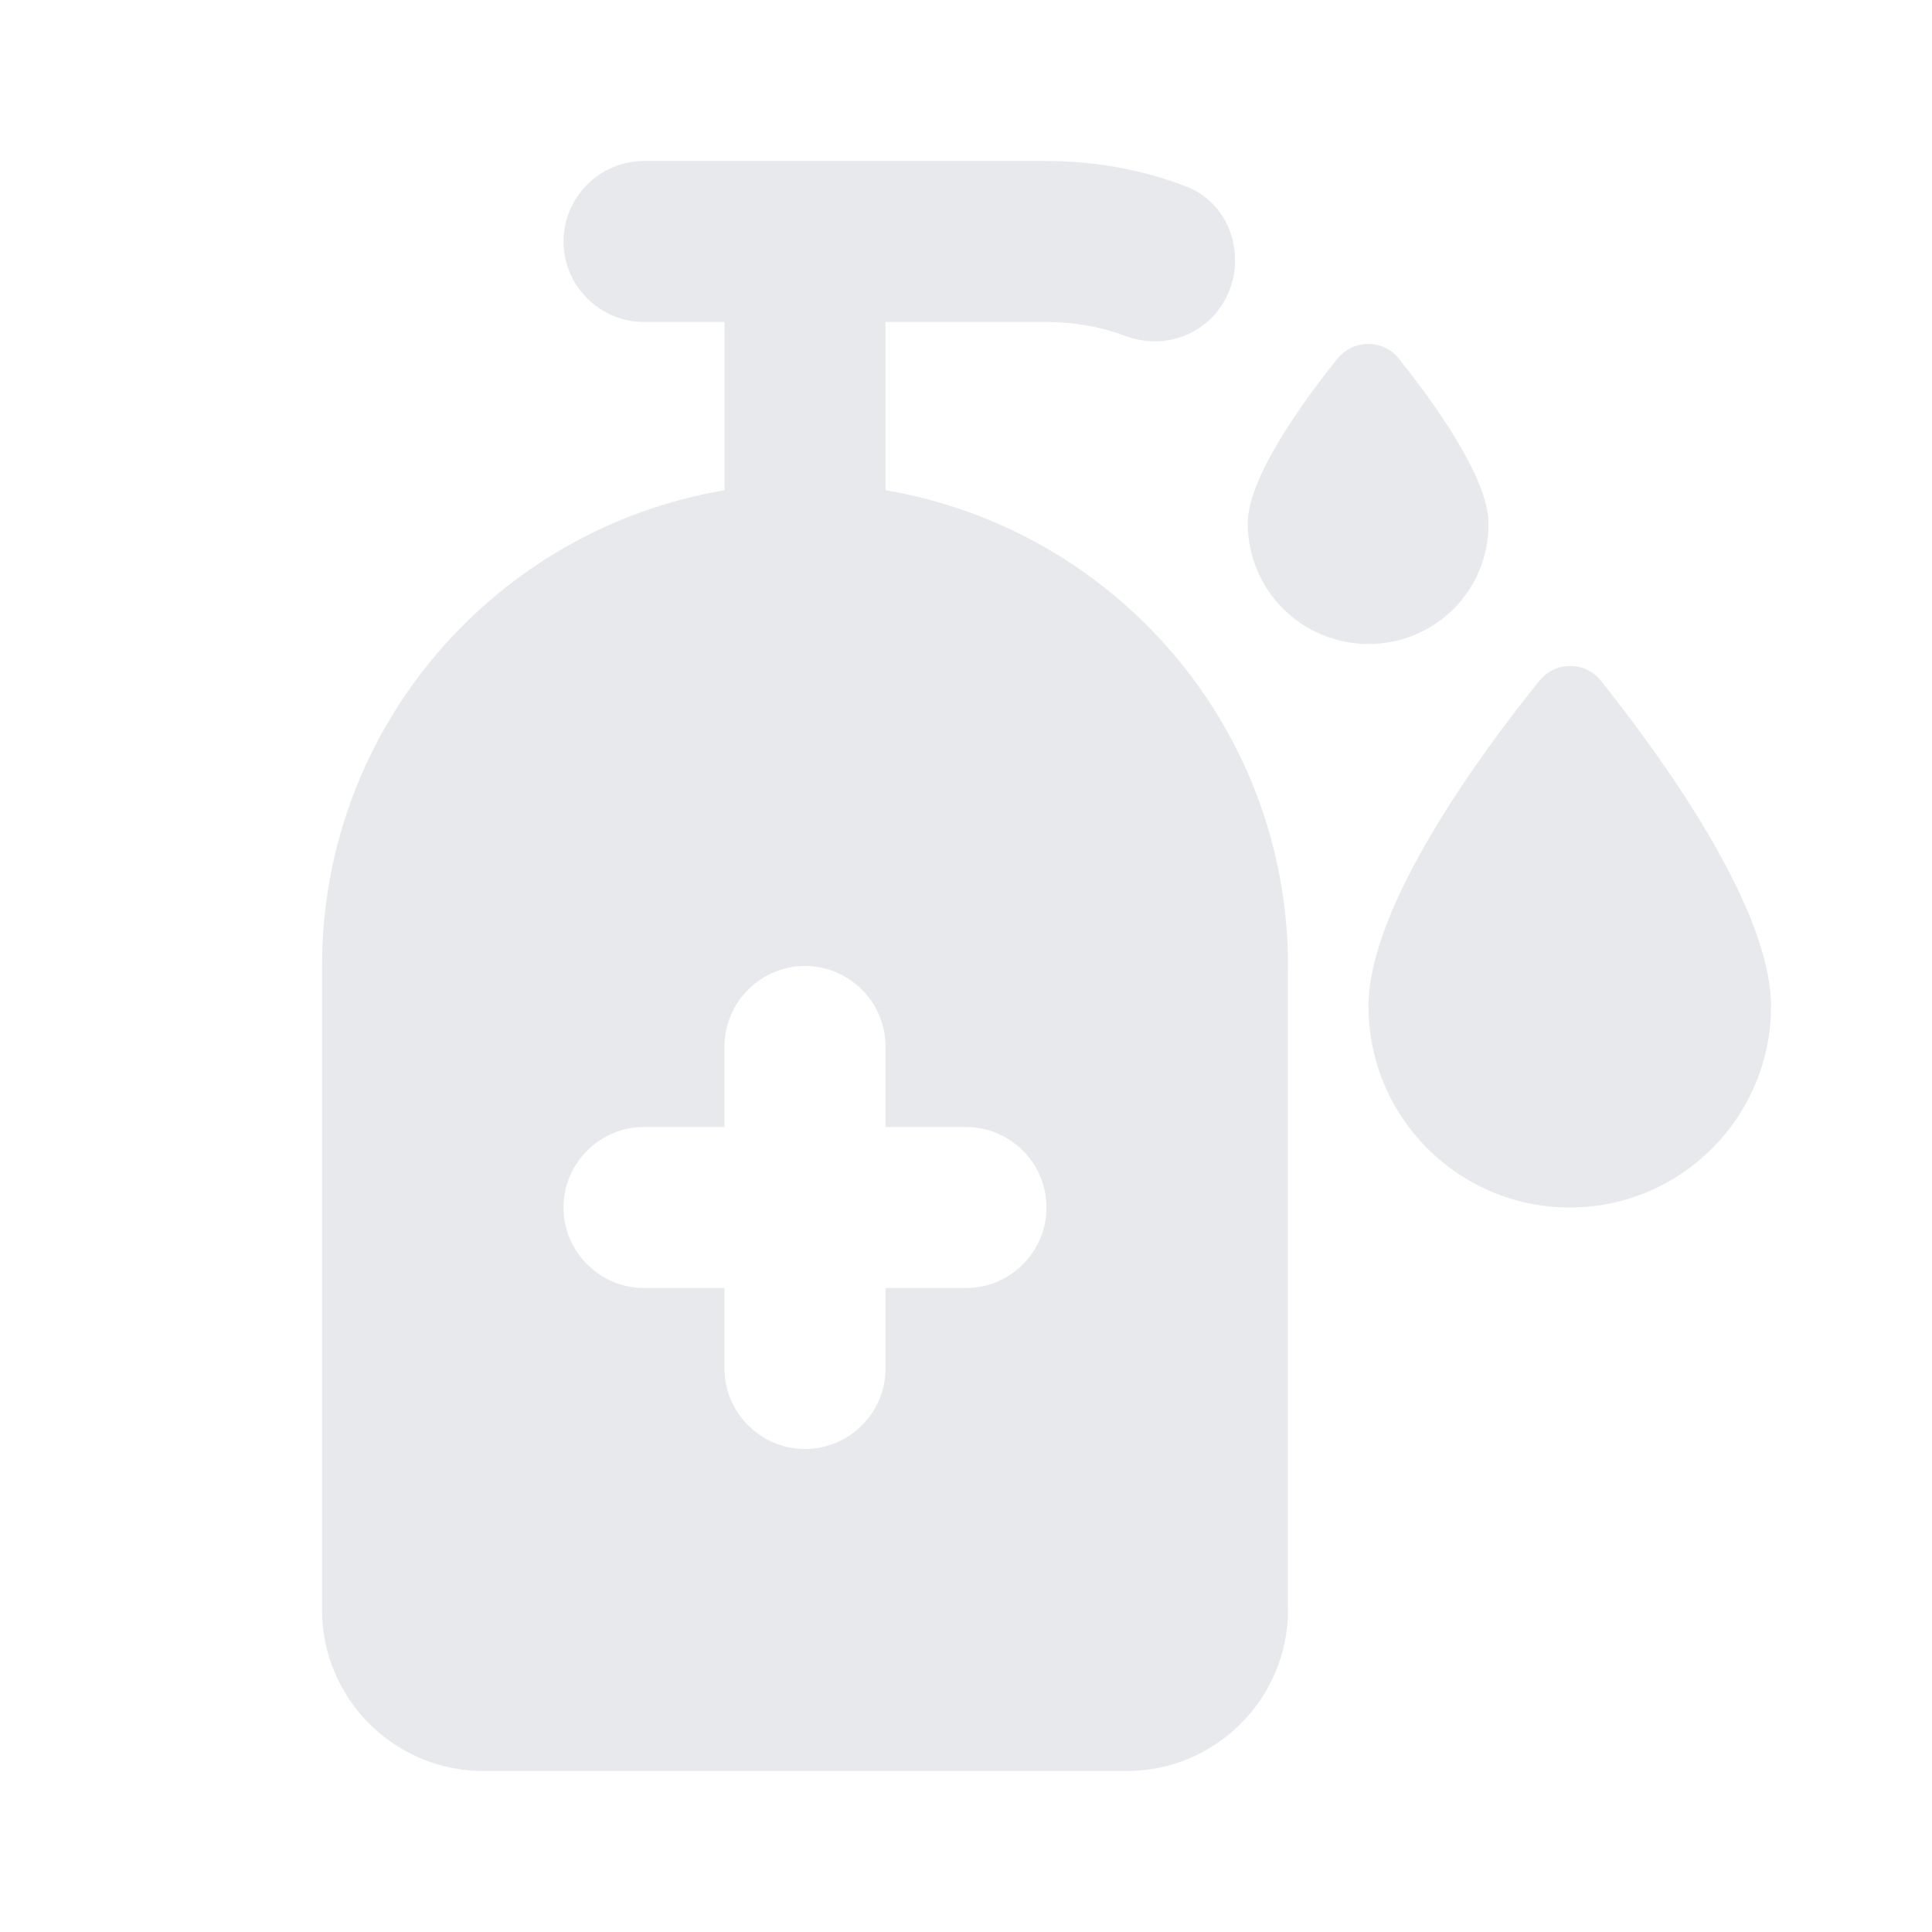<svg fill="#E7E9EC" xmlns="http://www.w3.org/2000/svg" enable-background="new 0 0 24 24" height="24" viewBox="0 0 24 24" width="24"><rect fill="none" height="24" width="24"/><path d="M15.5,6.5c0-0.56,0.67-1.49,1.11-2.04c0.2-0.25,0.58-0.25,0.77,0c0.44,0.55,1.11,1.48,1.11,2.04C18.5,7.33,17.83,8,17,8 S15.5,7.33,15.5,6.5z M19.5,15c1.38,0,2.5-1.12,2.5-2.5c0-1.25-1.41-3.16-2.11-4.04c-0.2-0.25-0.57-0.25-0.77,0 C18.41,9.34,17,11.25,17,12.5C17,13.88,18.12,15,19.5,15z M12,14h-1v-1c0-0.55-0.45-1-1-1h0c-0.55,0-1,0.45-1,1v1H8 c-0.55,0-1,0.45-1,1v0c0,0.55,0.45,1,1,1h1v1c0,0.55,0.45,1,1,1h0c0.55,0,1-0.45,1-1v-1h1c0.55,0,1-0.45,1-1v0 C13,14.45,12.55,14,12,14z M16,12v8c0,1.1-0.9,2-2,2H6c-1.1,0-2-0.9-2-2v-8c0-2.97,2.16-5.43,5-5.91V4H8C7.45,4,7,3.55,7,3v0 c0-0.55,0.45-1,1-1h5c0.61,0,1.19,0.11,1.72,0.31c0.67,0.25,0.83,1.13,0.33,1.64l0,0C14.77,4.23,14.36,4.31,14,4.18 C13.68,4.06,13.35,4,13,4h-2v2.09C13.84,6.57,16,9.03,16,12z"/></svg>